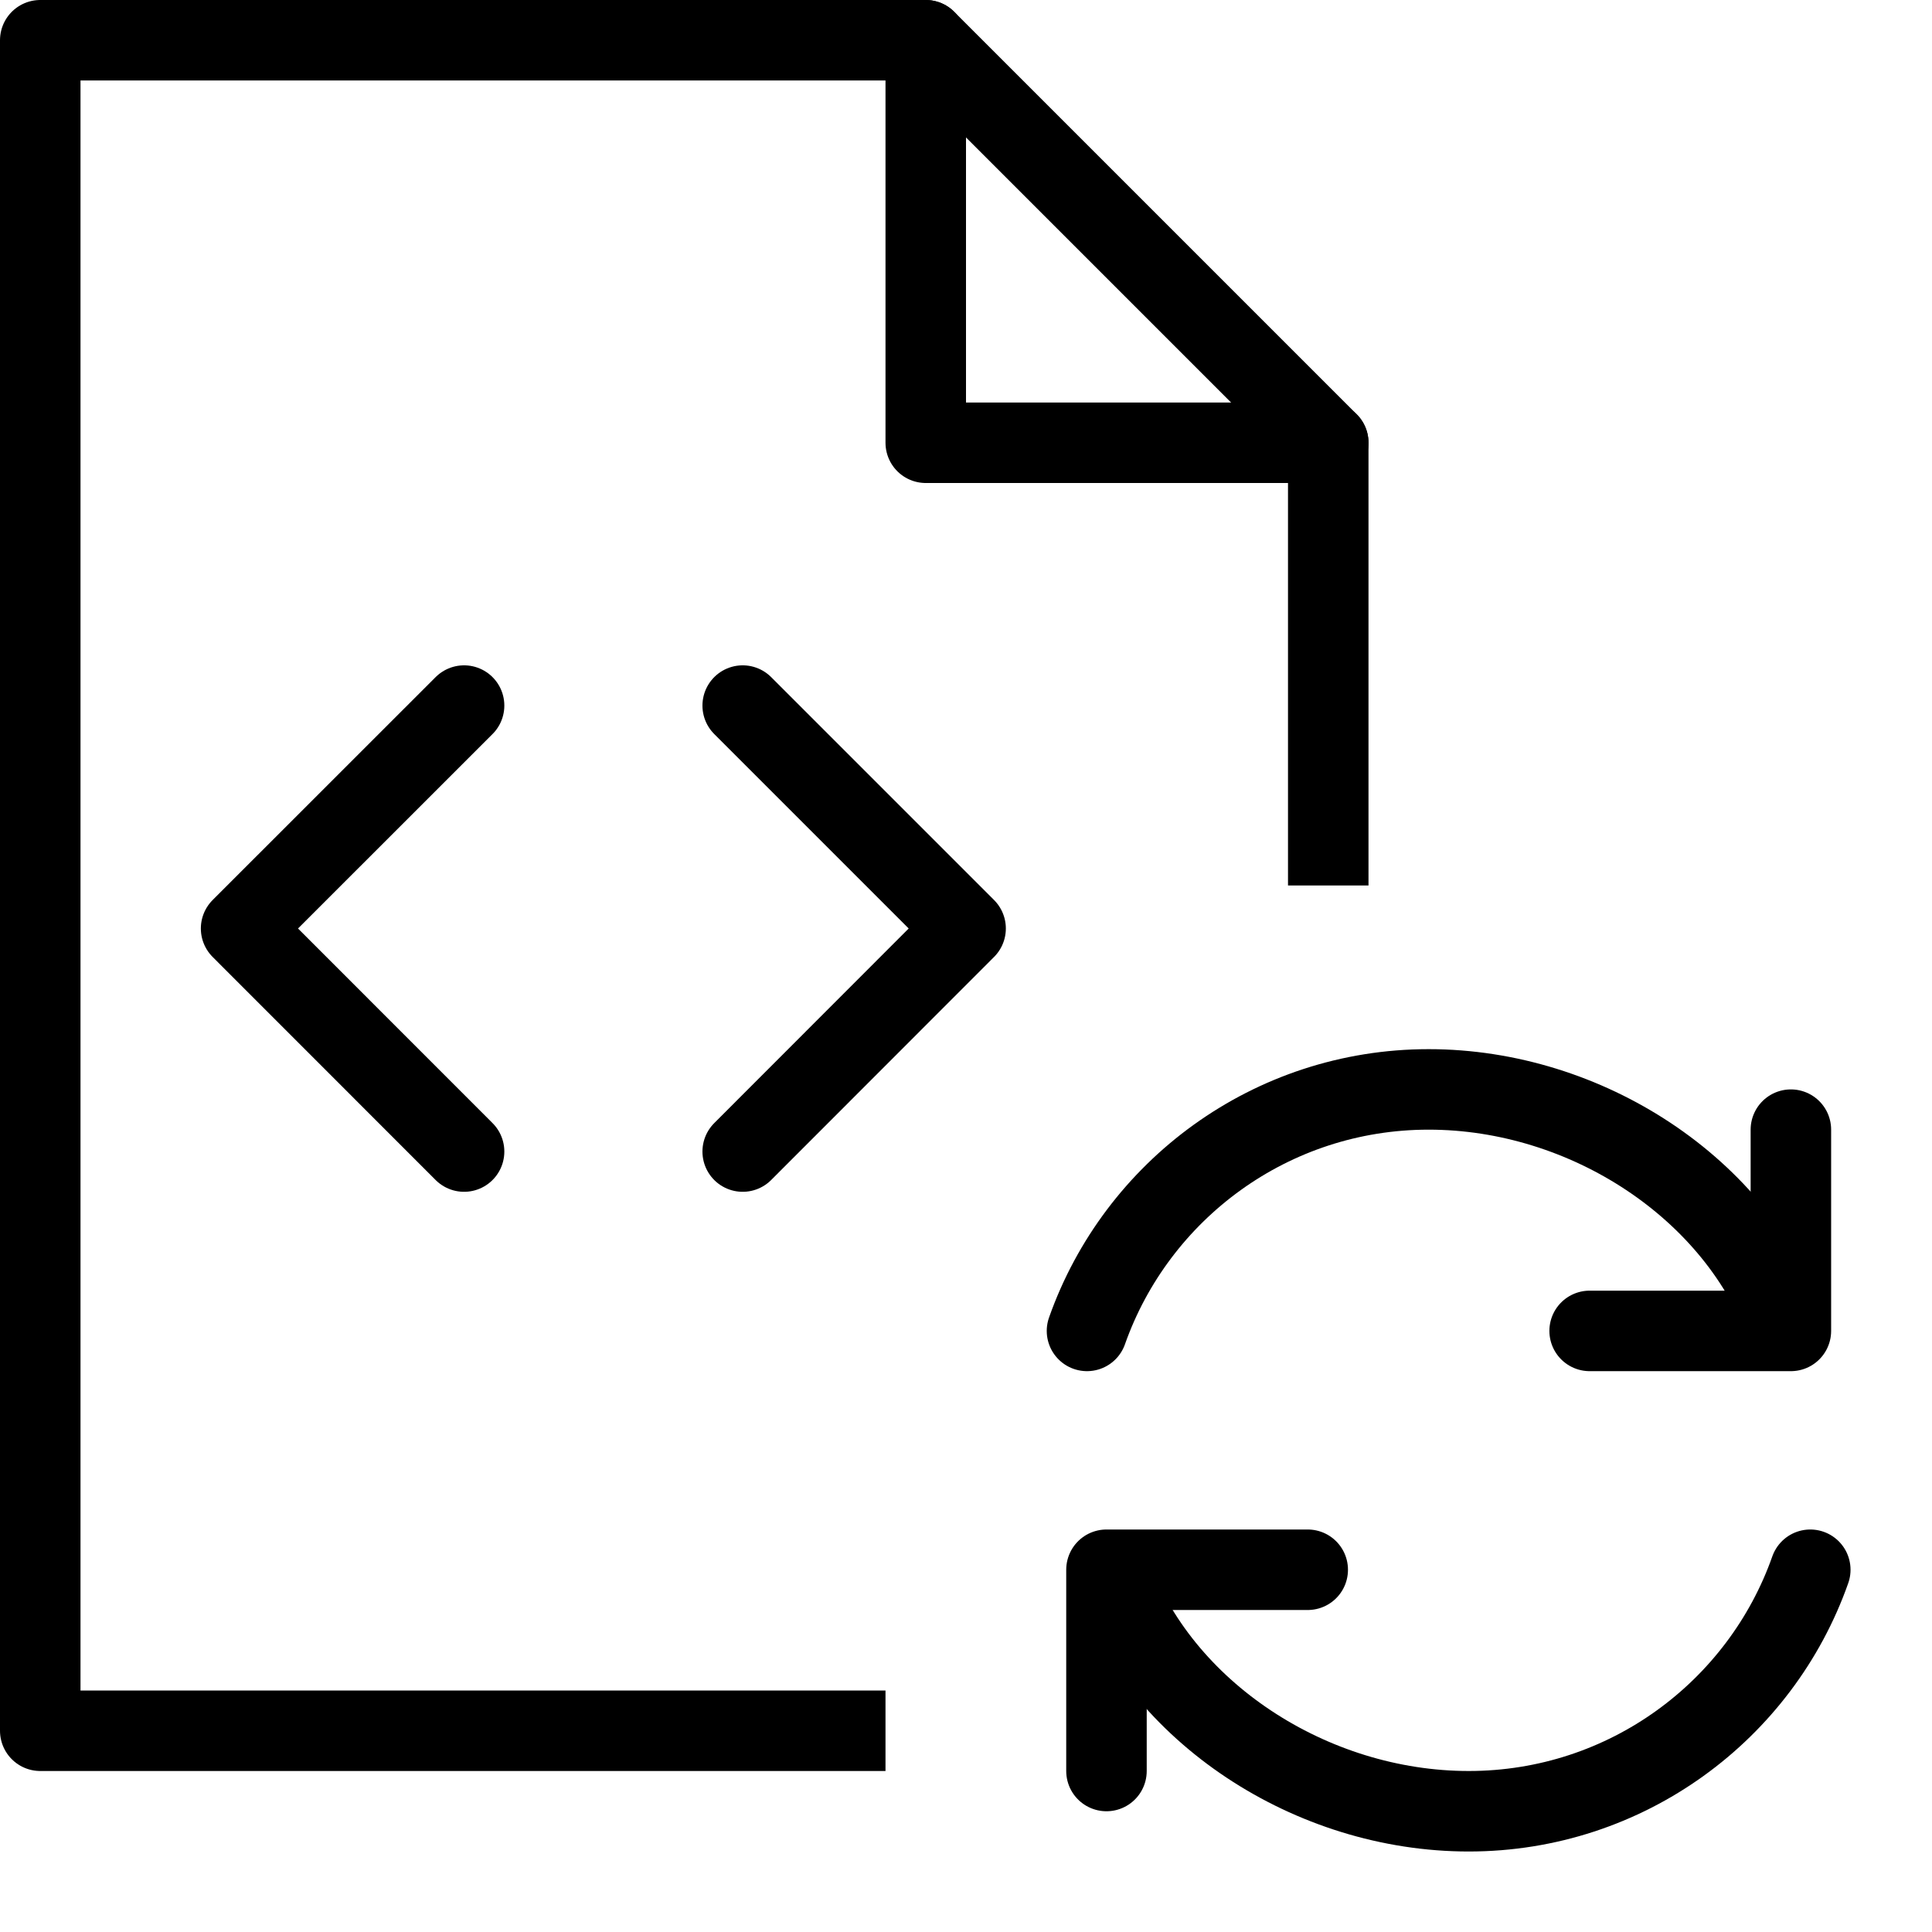 <?xml version="1.0" encoding="utf-8"?>
<!-- Generator: Adobe Illustrator 19.2.0, SVG Export Plug-In . SVG Version: 6.00 Build 0)  -->
<svg version="1.1" id="Layer_1" xmlns="http://www.w3.org/2000/svg" xmlns:xlink="http://www.w3.org/1999/xlink" x="0px" y="0px"
	 viewBox="0 0 24 24" enable-background="new 0 0 24 24" xml:space="preserve">
<g id="Filled_Icons" display="none">
	<g display="inline">
		<path d="M10,17.534c0-3.968,3.098-7.216,7-7.475V5.5c0-0.133-0.053-0.26-0.147-0.354l-4.999-5C11.76,0.053,11.633,0,11.5,0h-11
			C0.225,0,0,0.224,0,0.5v21C0,21.775,0.225,22,0.5,22h10.988C10.558,20.751,10,19.208,10,17.534z M11.5,0.5l5,5h-5V0.5z
			 M5.416,13.416c0.195,0.195,0.195,0.512,0,0.707C5.318,14.221,5.19,14.27,5.063,14.27c-0.127,0-0.256-0.049-0.354-0.146
			l-2.77-2.77c-0.195-0.195-0.195-0.512,0-0.707l2.77-2.77c0.195-0.195,0.512-0.195,0.707,0c0.195,0.195,0.195,0.512,0,0.707L3,11
			L5.416,13.416z M8.524,14.27c-0.128,0-0.256-0.049-0.354-0.146c-0.195-0.194-0.195-0.513,0-0.707L10.586,11L8.171,8.584
			c-0.195-0.195-0.195-0.512,0-0.707c0.195-0.195,0.512-0.195,0.707,0l2.769,2.77c0.195,0.195,0.195,0.512,0,0.707l-2.769,2.77
			C8.78,14.221,8.652,14.27,8.524,14.27z"/>
		<path d="M17.5,11c-3.584,0-6.5,2.915-6.5,6.5c0,3.584,2.916,6.5,6.5,6.5s6.5-2.916,6.5-6.5C24,13.915,21.084,11,17.5,11z
			 M13.035,16.014c0.635-1.793,2.34-2.998,4.242-2.998c1.336,0,2.619,0.594,3.5,1.514v-0.567c0-0.276,0.224-0.5,0.5-0.5
			c0.275,0,0.5,0.224,0.5,0.5v2.222c0,0.274-0.225,0.5-0.5,0.5h-2.223c-0.275,0-0.5-0.226-0.5-0.5c0-0.277,0.225-0.5,0.5-0.5h1.379
			c-0.654-0.992-1.873-1.666-3.156-1.666c-1.479,0-2.807,0.938-3.301,2.332c-0.072,0.205-0.267,0.334-0.472,0.334
			c-0.056,0-0.11-0.011-0.167-0.029C13.078,16.561,12.941,16.273,13.035,16.014z M21.965,18.986
			c-0.635,1.793-2.34,2.998-4.242,2.998c-1.336,0-2.619-0.592-3.5-1.512v0.566c0,0.275-0.223,0.5-0.5,0.5
			c-0.275,0-0.5-0.225-0.5-0.5v-2.223c0-0.276,0.225-0.5,0.5-0.5h2.223c0.277,0,0.5,0.224,0.5,0.5c0,0.275-0.223,0.5-0.5,0.5h-1.379
			c0.654,0.992,1.873,1.666,3.156,1.666c1.479,0,2.807-0.938,3.301-2.332c0.093-0.262,0.379-0.398,0.639-0.305
			C21.922,18.44,22.059,18.727,21.965,18.986z"/>
	</g>
</g>
<g id="Outline_Icons">
	<g>
		<polyline fill="none" stroke="#000000" stroke-linecap="round" stroke-linejoin="round" stroke-miterlimit="10" points="
			5.765,8.765 2.995,11.534 5.765,14.305 		"/>
		<polyline fill="none" stroke="#000000" stroke-linecap="round" stroke-linejoin="round" stroke-miterlimit="10" points="
			9.226,8.765 11.995,11.534 9.226,14.305 		"/>
		<g>
			<polyline fill="none" stroke="#000000" stroke-linecap="round" stroke-linejoin="round" stroke-miterlimit="10" points="
				22.247,14.033 22.247,16.533 19.747,16.533 			"/>
			<path fill="none" stroke="#000000" stroke-linecap="round" stroke-linejoin="round" stroke-miterlimit="10" d="M13.503,16.533
				c0.617-1.748,2.285-3,4.244-3s3.84,1.232,4.457,2.978"/>
			<g>
				<polyline fill="none" stroke="#000000" stroke-linecap="round" stroke-linejoin="round" stroke-miterlimit="10" points="
					13.745,22 13.745,19.5 16.245,19.5 				"/>
				<path fill="none" stroke="#000000" stroke-linecap="round" stroke-linejoin="round" stroke-miterlimit="10" d="M22.488,19.5
					c-0.616,1.748-2.284,3-4.243,3s-3.841-1.232-4.457-2.978"/>
			</g>
		</g>
		<g>
			<polyline fill="none" stroke="#000000" stroke-linejoin="round" stroke-miterlimit="10" points="11,21.5 0.5,21.5 0.5,0.5 
				11.5,0.5 16.5,5.5 16.5,11 			"/>
			<polyline fill="none" stroke="#000000" stroke-linecap="round" stroke-linejoin="round" stroke-miterlimit="10" points="
				11.5,0.5 11.5,5.5 16.5,5.5 			"/>
		</g>
	</g>
</g>
</svg>
